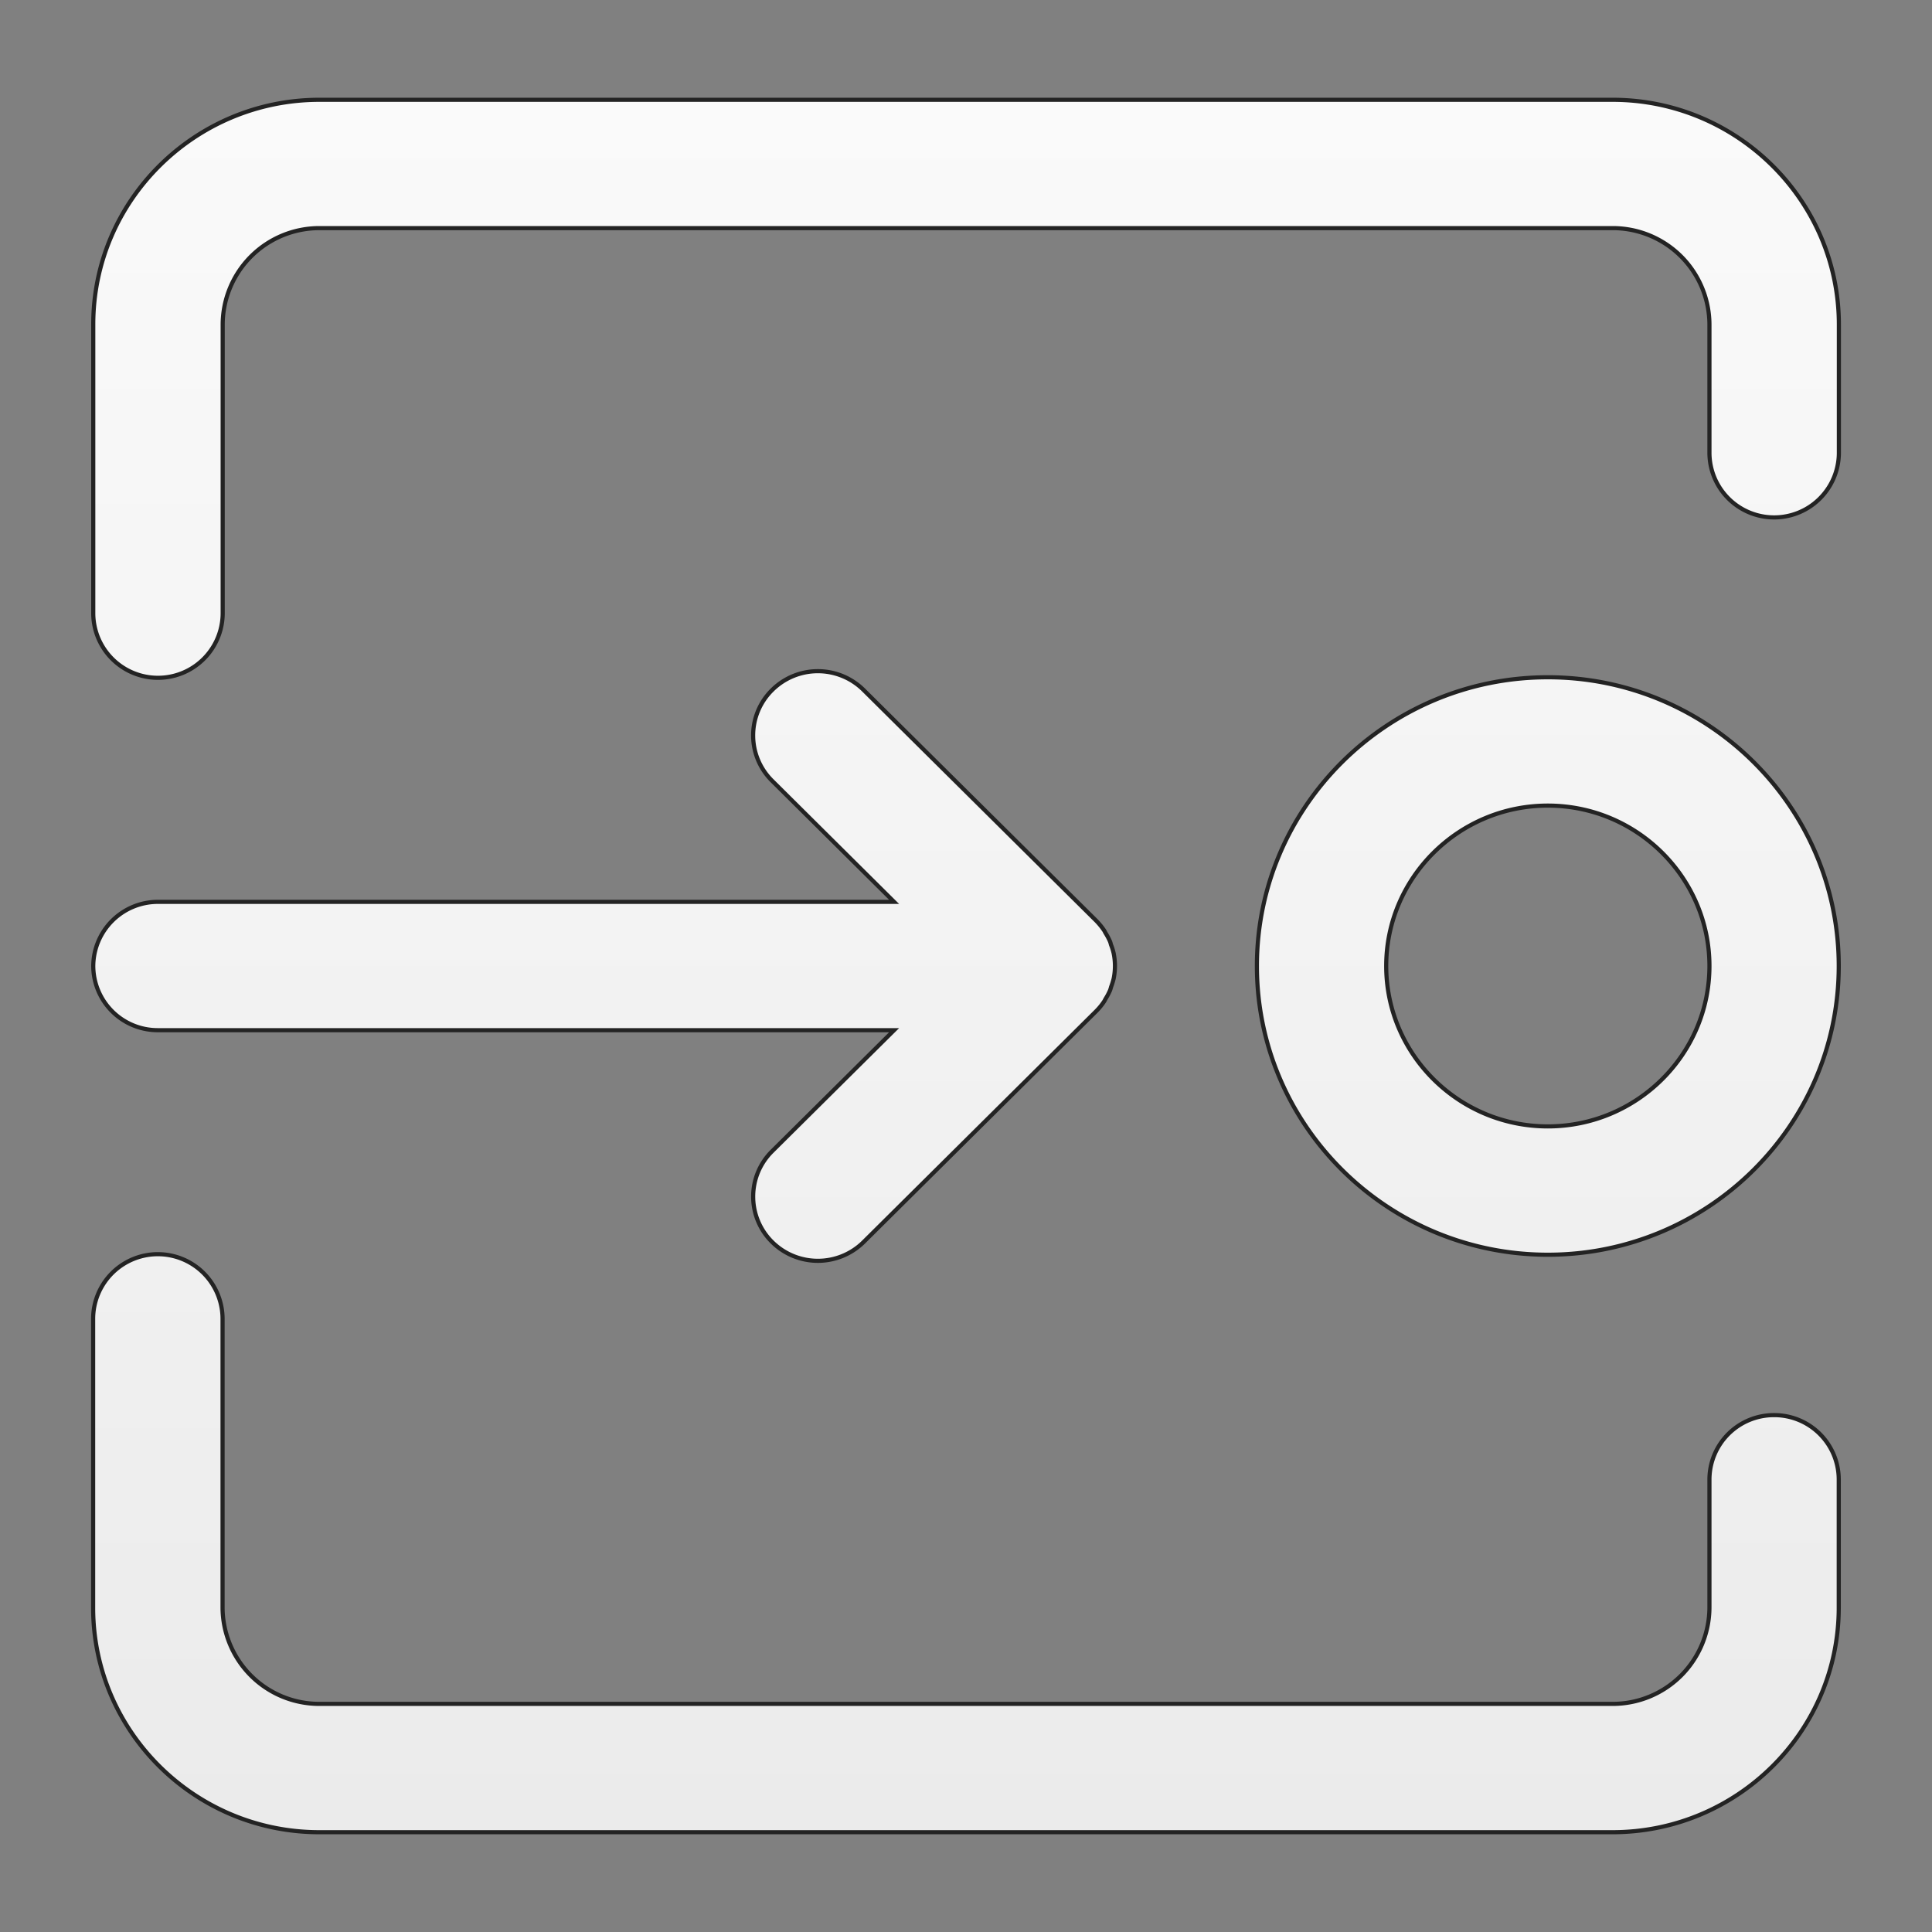 <svg id="Layer_1" data-name="Layer 1" xmlns="http://www.w3.org/2000/svg" xmlns:xlink="http://www.w3.org/1999/xlink" viewBox="0 0 612 612"><rect x="0" y="0" width="612" height="612" fill="#808080" stroke="none"/><defs><style>.cls-1{stroke:#232323;stroke-miterlimit:10;stroke-width:1.31px;fill:url(#linear-gradient);}</style><linearGradient id="linear-gradient" x1="306" y1="31.61" x2="306" y2="580.39" gradientUnits="userSpaceOnUse"><stop offset="0" stop-color="#fafafa"/><stop offset="1" stop-color="#ebebeb"/></linearGradient></defs><path id="NextPoint" class="cls-1" d="M490.31,214.54c-50.81,0-92.16,41-92.16,91.46s41.35,91.46,92.16,91.46,92.15-41,92.15-91.46S541.11,214.54,490.31,214.54Zm0,142.27c-28.22,0-51.2-22.8-51.2-50.81s23-50.81,51.2-50.81S541.5,278,541.5,306,518.52,356.81,490.31,356.81ZM29.54,306A20.42,20.42,0,0,0,50,326.33H283.23l-38.65,38.35a20.21,20.21,0,0,0,0,28.74,20.59,20.59,0,0,0,29,0l73.6-73.05a19.89,19.89,0,0,0,2.54-3.09c.18-.26.31-.57.47-.85a19.74,19.74,0,0,0,1.41-2.65,10.85,10.85,0,0,0,.37-1.19,21.37,21.37,0,0,0,.8-2.58,20,20,0,0,0,0-8.05,17.29,17.29,0,0,0-.8-2.59c-.14-.4-.2-.81-.37-1.19a19.74,19.74,0,0,0-1.41-2.65c-.16-.28-.29-.59-.47-.85a22.21,22.21,0,0,0-2.54-3.09l-73.6-73a20.57,20.57,0,0,0-29,0,20.19,20.19,0,0,0,0,28.74l38.64,38.35H50A20.48,20.48,0,0,0,29.54,306ZM562,448.27A20.42,20.42,0,0,0,541.5,468.6v40.65a30.64,30.64,0,0,1-30.72,30.49H101.22A30.64,30.64,0,0,1,70.5,509.25V417.79a20.48,20.48,0,0,0-41,0v91.46c0,39.23,32.16,71.14,71.68,71.14H510.78c39.53,0,71.68-31.91,71.68-71.14V468.6A20.42,20.42,0,0,0,562,448.27ZM510.78,31.61H101.22c-39.52,0-71.68,31.92-71.68,71.14v91.46a20.48,20.48,0,0,0,41,0V102.75a30.64,30.64,0,0,1,30.72-30.49H510.78a30.64,30.64,0,0,1,30.72,30.49V143.4a20.48,20.48,0,0,0,41,0V102.75C582.46,63.52,550.31,31.61,510.78,31.61Z"/></svg>